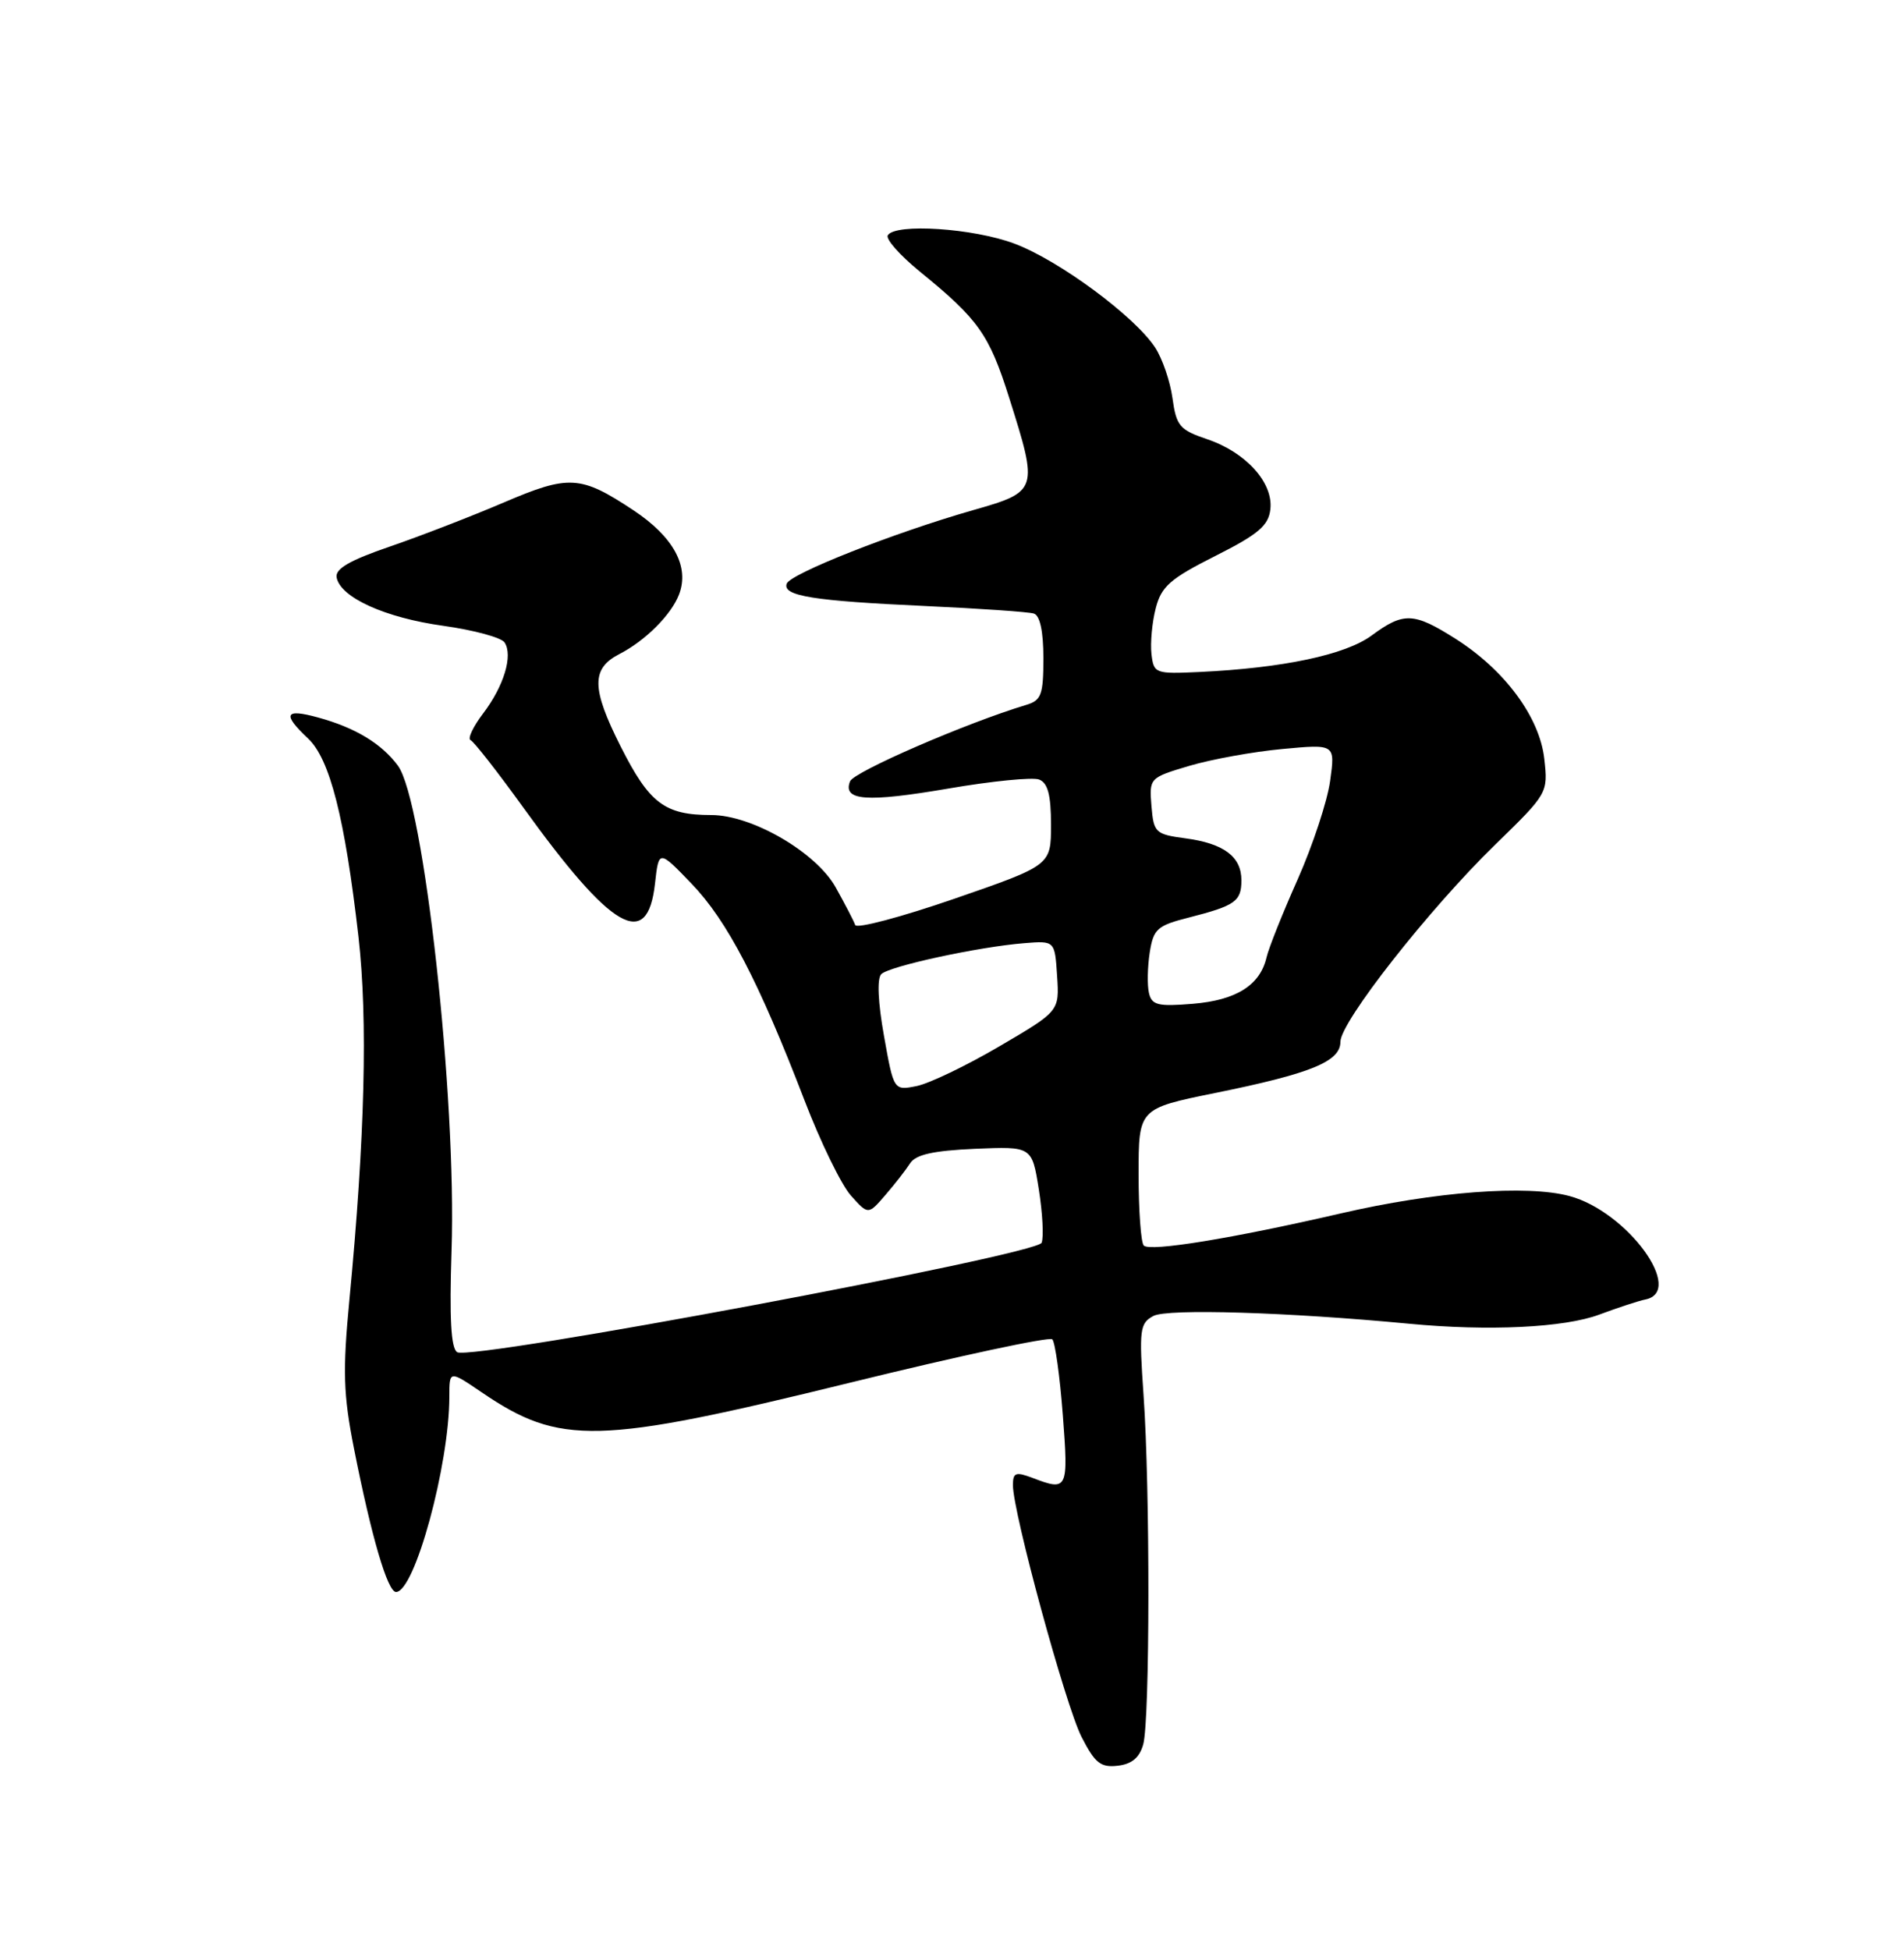 <?xml version="1.0" encoding="UTF-8" standalone="no"?>
<!DOCTYPE svg PUBLIC "-//W3C//DTD SVG 1.1//EN" "http://www.w3.org/Graphics/SVG/1.1/DTD/svg11.dtd" >
<svg xmlns="http://www.w3.org/2000/svg" xmlns:xlink="http://www.w3.org/1999/xlink" version="1.1" viewBox="0 0 250 256">
 <g >
 <path fill="currentColor"
d=" M 150.11 229.00 C 150.99 225.82 151.02 195.43 150.15 183.15 C 149.55 174.53 149.65 173.72 151.45 172.76 C 153.28 171.78 169.04 172.26 185.00 173.78 C 195.45 174.78 205.40 174.30 210.00 172.58 C 212.47 171.66 215.18 170.77 216.00 170.61 C 221.34 169.58 213.67 159.06 206.08 157.02 C 200.49 155.52 188.43 156.43 176.00 159.31 C 161.84 162.58 151.02 164.35 150.18 163.52 C 149.81 163.15 149.50 158.94 149.50 154.19 C 149.50 145.54 149.50 145.54 159.50 143.50 C 172.15 140.94 176.00 139.36 176.00 136.77 C 176.00 134.15 187.63 119.35 196.34 110.87 C 203.23 104.17 203.27 104.10 202.77 99.62 C 202.15 94.13 197.58 87.96 191.10 83.85 C 185.62 80.38 184.30 80.33 180.10 83.43 C 176.65 85.97 168.47 87.70 157.50 88.22 C 151.67 88.49 151.49 88.42 151.19 85.86 C 151.03 84.40 151.27 81.70 151.75 79.86 C 152.48 77.00 153.63 75.98 159.55 73.00 C 165.21 70.15 166.56 69.01 166.80 66.87 C 167.21 63.38 163.60 59.38 158.50 57.66 C 154.89 56.44 154.45 55.91 153.95 52.28 C 153.65 50.07 152.62 47.07 151.67 45.62 C 148.98 41.52 139.05 34.18 133.21 31.99 C 127.82 29.96 117.56 29.28 116.57 30.89 C 116.27 31.38 118.15 33.51 120.76 35.64 C 128.48 41.92 129.88 43.90 132.50 52.20 C 136.36 64.39 136.31 64.54 127.75 66.98 C 117.37 69.95 103.72 75.33 103.29 76.64 C 102.75 78.24 106.80 78.89 121.50 79.56 C 128.65 79.89 135.06 80.33 135.75 80.55 C 136.55 80.80 137.00 82.90 137.00 86.40 C 137.00 91.20 136.73 91.95 134.75 92.54 C 126.91 94.90 112.09 101.32 111.61 102.58 C 110.63 105.13 113.78 105.36 124.54 103.52 C 130.23 102.54 135.59 102.01 136.44 102.34 C 137.58 102.78 138.00 104.37 138.00 108.27 C 138.00 113.60 138.00 113.60 125.31 117.99 C 118.33 120.40 112.48 121.95 112.29 121.44 C 112.11 120.92 110.96 118.70 109.73 116.50 C 107.16 111.89 98.74 107.00 93.39 107.00 C 87.27 107.00 85.27 105.48 81.48 97.97 C 77.65 90.36 77.62 87.78 81.32 85.87 C 84.73 84.12 88.12 80.73 89.15 78.07 C 90.57 74.40 88.45 70.49 83.16 66.98 C 76.22 62.39 74.72 62.30 66.12 65.98 C 61.93 67.77 55.22 70.37 51.20 71.75 C 45.89 73.57 43.98 74.68 44.20 75.82 C 44.71 78.45 50.57 81.10 58.22 82.16 C 62.22 82.72 65.83 83.70 66.25 84.34 C 67.38 86.05 66.17 90.07 63.43 93.67 C 62.11 95.41 61.37 96.99 61.79 97.17 C 62.22 97.35 65.33 101.33 68.70 106.00 C 80.33 122.14 85.01 124.85 86.00 116.02 C 86.50 111.54 86.50 111.54 90.81 116.02 C 95.48 120.87 99.64 128.86 105.63 144.45 C 107.73 149.93 110.47 155.55 111.72 156.95 C 114.00 159.50 114.00 159.50 116.25 156.89 C 117.49 155.46 118.95 153.58 119.50 152.72 C 120.23 151.58 122.54 151.06 128.00 150.82 C 135.50 150.50 135.50 150.50 136.40 156.15 C 136.89 159.25 137.06 162.40 136.77 163.15 C 136.15 164.75 61.87 178.66 60.03 177.52 C 59.21 177.01 59.00 173.08 59.29 164.19 C 59.97 144.10 55.65 105.09 52.24 100.51 C 50.08 97.60 46.62 95.52 41.75 94.19 C 37.39 92.99 37.03 93.74 40.45 96.95 C 43.32 99.65 45.28 107.38 47.07 123.00 C 48.30 133.80 47.92 149.33 45.88 170.62 C 44.98 180.00 45.08 183.07 46.47 190.12 C 48.77 201.77 50.89 209.00 52.00 209.00 C 54.45 209.00 59.00 192.32 59.00 183.34 C 59.00 179.90 59.00 179.90 63.25 182.79 C 73.55 189.80 78.43 189.67 111.50 181.55 C 125.80 178.03 137.80 175.46 138.17 175.83 C 138.54 176.20 139.16 180.66 139.55 185.75 C 140.30 195.58 140.20 195.79 135.57 194.02 C 133.36 193.19 133.00 193.32 133.00 194.98 C 133.00 198.57 139.91 223.90 142.01 228.03 C 143.77 231.47 144.53 232.07 146.76 231.81 C 148.61 231.60 149.63 230.74 150.11 229.00 Z  M 116.07 136.00 C 115.28 131.61 115.14 128.46 115.71 127.89 C 116.76 126.84 128.50 124.30 134.50 123.82 C 138.50 123.50 138.50 123.50 138.80 128.13 C 139.10 132.75 139.10 132.75 131.23 137.36 C 126.90 139.90 122.01 142.25 120.36 142.58 C 117.35 143.18 117.35 143.18 116.07 136.00 Z  M 150.86 130.36 C 150.62 129.34 150.67 126.95 150.96 125.06 C 151.45 121.95 151.93 121.51 156.13 120.45 C 162.19 118.90 163.00 118.33 163.00 115.56 C 163.00 112.46 160.69 110.73 155.66 110.06 C 151.70 109.53 151.48 109.32 151.19 105.81 C 150.89 102.14 150.93 102.10 156.17 100.54 C 159.08 99.68 164.58 98.68 168.39 98.33 C 175.32 97.68 175.32 97.68 174.65 102.51 C 174.29 105.16 172.37 110.97 170.40 115.42 C 168.42 119.86 166.57 124.49 166.30 125.69 C 165.45 129.34 162.33 131.31 156.63 131.78 C 152.04 132.16 151.23 131.96 150.86 130.36 Z "/>
</g>
</svg>
